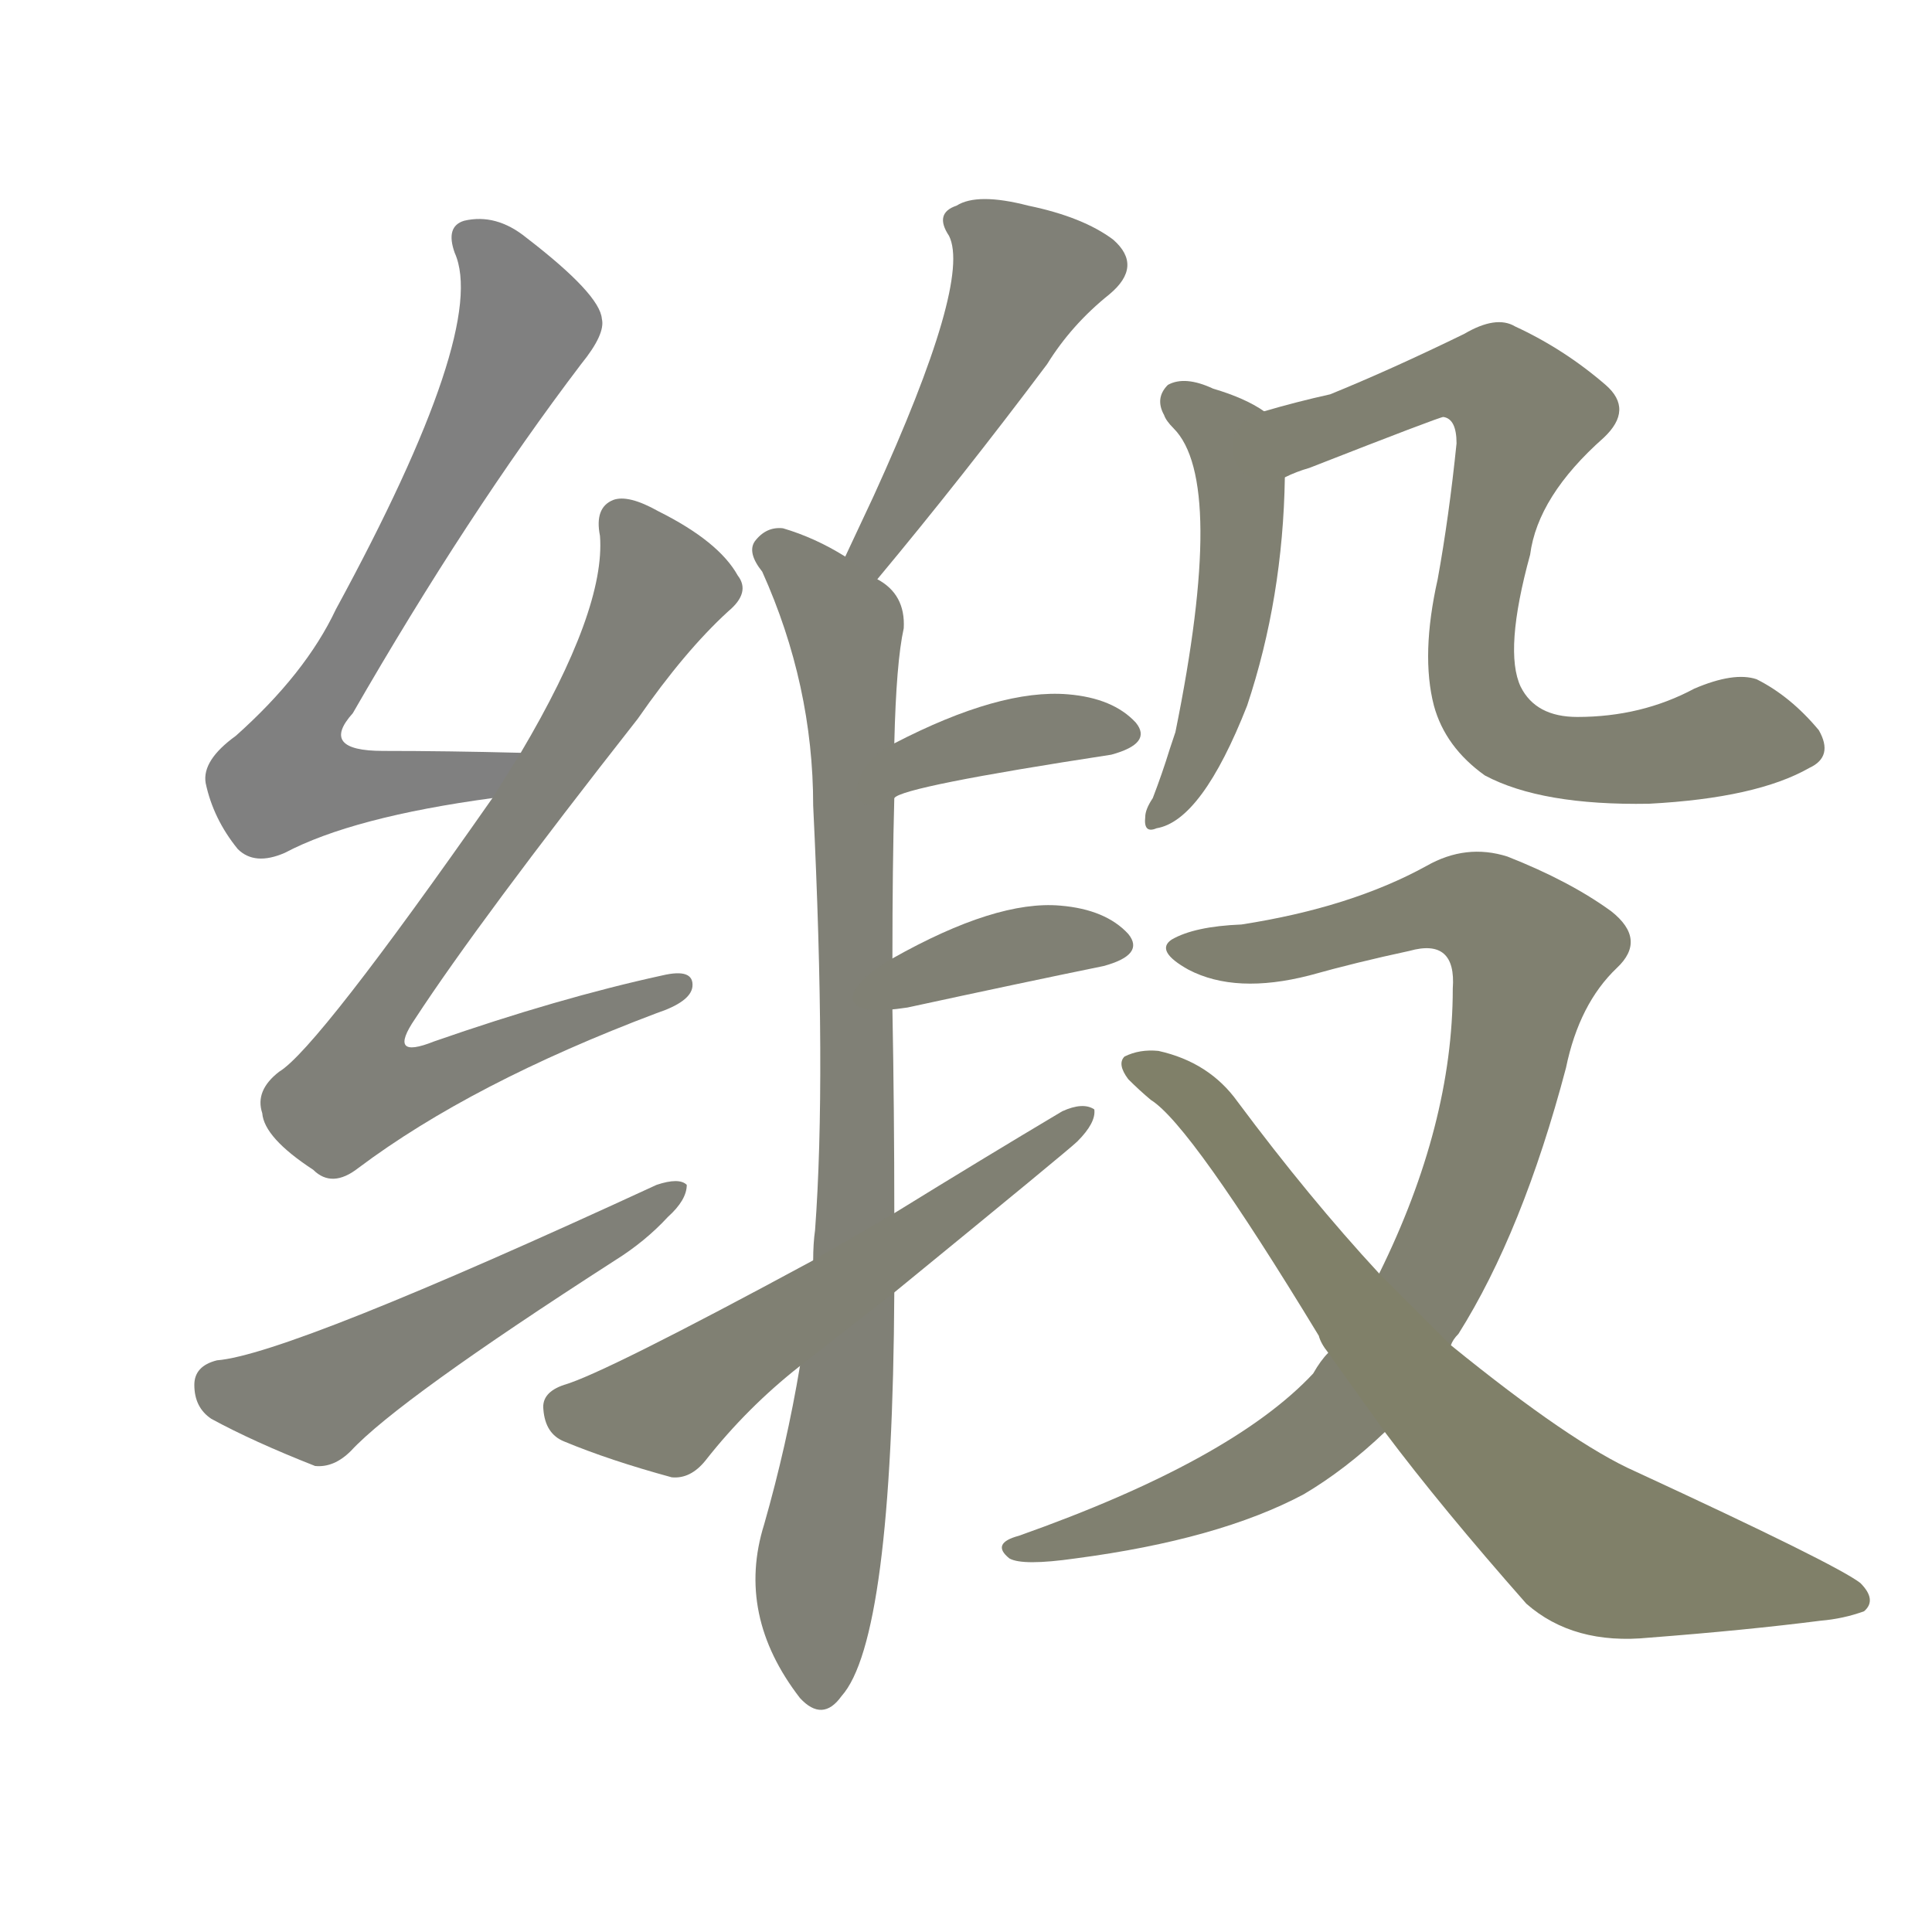 <svg version="1.1" viewBox="0 0 1024 1024" xmlns="http://www.w3.org/2000/svg">
  
  <g transform="scale(1, -1) translate(0, -900)">
    <style type="text/css">
        .stroke1 {fill: #808080;}
        .stroke2 {fill: #808079;}
        .stroke3 {fill: #808078;}
        .stroke4 {fill: #808077;}
        .stroke5 {fill: #808076;}
        .stroke6 {fill: #808075;}
        .stroke7 {fill: #808074;}
        .stroke8 {fill: #808073;}
        .stroke9 {fill: #808072;}
        .stroke10 {fill: #808071;}
        .stroke11 {fill: #808070;}
        .stroke12 {fill: #808069;}
        .stroke13 {fill: #808068;}
        .stroke14 {fill: #808067;}
        .stroke15 {fill: #808066;}
        .stroke16 {fill: #808065;}
        .stroke17 {fill: #808064;}
        .stroke18 {fill: #808063;}
        .stroke19 {fill: #808062;}
        .stroke20 {fill: #808061;}
        text {
            font-family: Helvetica;
            font-size: 50px;
            fill: #808060;
            paint-order: stroke;
            stroke: #000000;
            stroke-width: 4px;
            stroke-linecap: butt;
            stroke-linejoin: miter;
            font-weight: 800;
        }
    </style>

    <path d="M 276 501 Q 237 502 203 502 Q 169 502 187 522 Q 248 628 308 707 Q 321 723 319 731 Q 318 744 279 774 Q 263 787 246 783 Q 236 780 241 766 Q 259 726 178 577 Q 162 543 125 510 Q 107 497 109 485 Q 113 466 126 450 Q 135 441 151 448 Q 187 467 261 477 C 291 481 306 500 276 501 Z" class="stroke1"/>
    <path d="M 261 477 Q 168 344 148 332 Q 135 322 139 310 Q 140 297 166 280 Q 176 270 190 281 Q 250 326 348 363 Q 366 369 367 377 Q 368 387 351 383 Q 296 371 230 348 Q 205 338 220 360 Q 254 412 338 519 Q 363 555 386 576 Q 398 586 391 595 Q 381 613 349 629 Q 333 638 325 635 Q 315 631 318 616 Q 321 577 276 501 L 261 477 Z" class="stroke2"/>
    <path d="M 115 179 Q 103 176 103 166 Q 103 154 112 148 Q 134 136 167 123 Q 177 122 186 131 Q 211 158 326 232 Q 342 242 354 255 Q 364 264 364 272 Q 360 276 348 272 Q 153 182 115 179 Z" class="stroke3"/>
    <path d="M 465 593 Q 510 647 555 707 Q 568 728 588 744 Q 606 759 590 773 Q 574 785 545 791 Q 518 798 507 791 Q 495 787 503 775 Q 515 751 463 637 Q 456 622 448 605 C 435 578 446 570 465 593 Z" class="stroke4"/>
    <path d="M 474 257 Q 474 311 473 365 L 473 392 Q 473 441 474 477 L 474 506 Q 475 549 479 567 Q 480 585 465 593 L 448 605 Q 432 615 415 620 Q 406 621 400 613 Q 396 607 404 597 Q 431 537 431 473 Q 438 329 432 248 Q 431 241 431 232 L 424 176 Q 417 134 405 92 Q 390 44 424 0 Q 436 -13 446 1 Q 473 31 474 215 L 474 257 Z" class="stroke5"/>
    <path d="M 474 477 Q 478 483 589 500 Q 611 506 602 517 Q 590 530 566 532 Q 530 535 474 506 C 447 492 448 463 474 477 Z" class="stroke6"/>
    <path d="M 473 365 Q 474 365 481 366 Q 541 379 585 388 Q 607 394 598 405 Q 586 418 562 420 Q 528 423 473 392 C 447 377 443 362 473 365 Z" class="stroke7"/>
    <path d="M 474 215 Q 567 291 571 295 Q 581 305 580 312 Q 574 316 563 311 Q 521 286 474 257 L 431 232 Q 320 172 299 166 Q 287 162 288 153 Q 289 140 299 136 Q 323 126 356 117 Q 366 116 374 126 Q 396 154 424 176 L 474 215 Z" class="stroke8"/>
    <path d="M 670 682 Q 660 689 643 694 Q 628 701 619 696 Q 612 689 617 680 Q 618 677 622 673 Q 650 645 623 512 Q 622 509 620 503 Q 616 490 611 477 Q 607 471 607 467 Q 606 458 613 461 Q 637 465 661 526 Q 680 583 681 647 C 682 675 682 675 670 682 Z" class="stroke9"/>
    <path d="M 959 493 Q 972 499 964 513 Q 949 531 931 540 Q 919 544 898 535 Q 870 520 836 520 Q 814 520 806 536 Q 797 555 811 606 Q 815 637 850 668 Q 866 683 851 696 Q 829 715 803 727 Q 793 733 776 723 Q 737 704 705 691 Q 687 687 670 682 C 641 674 653 636 681 647 Q 687 650 694 652 Q 763 679 765 679 Q 772 678 772 665 Q 768 626 762 593 Q 753 553 760 526 Q 766 504 787 489 Q 817 473 874 474 Q 931 477 959 493 Z" class="stroke10"/>
    <path d="M 769 187 Q 770 190 773 193 Q 807 247 830 334 Q 837 368 857 387 Q 873 402 854 417 Q 832 433 799 446 Q 777 453 756 441 Q 716 419 658 410 Q 633 409 621 402 Q 612 396 630 386 Q 655 373 694 383 Q 719 390 747 396 Q 772 403 770 376 Q 770 304 731 225 L 704 183 Q 700 179 696 172 Q 653 126 540 86 Q 525 82 535 74 Q 542 70 570 74 Q 646 84 691 108 Q 713 121 734 141 L 769 187 Z" class="stroke11"/>
    <path d="M 734 141 Q 764 101 809 50 Q 834 28 874 32 Q 926 36 965 41 Q 977 42 988 46 Q 995 52 986 61 Q 973 71 867 120 Q 833 135 769 187 L 731 225 Q 694 265 656 316 Q 641 337 614 343 Q 604 344 596 340 Q 592 336 598 328 Q 604 322 610 317 Q 631 304 699 192 Q 700 188 704 183 L 734 141 Z" class="stroke12"/>
    
    
    
    
    
    
    
    
    
    
    
    </g>
</svg>